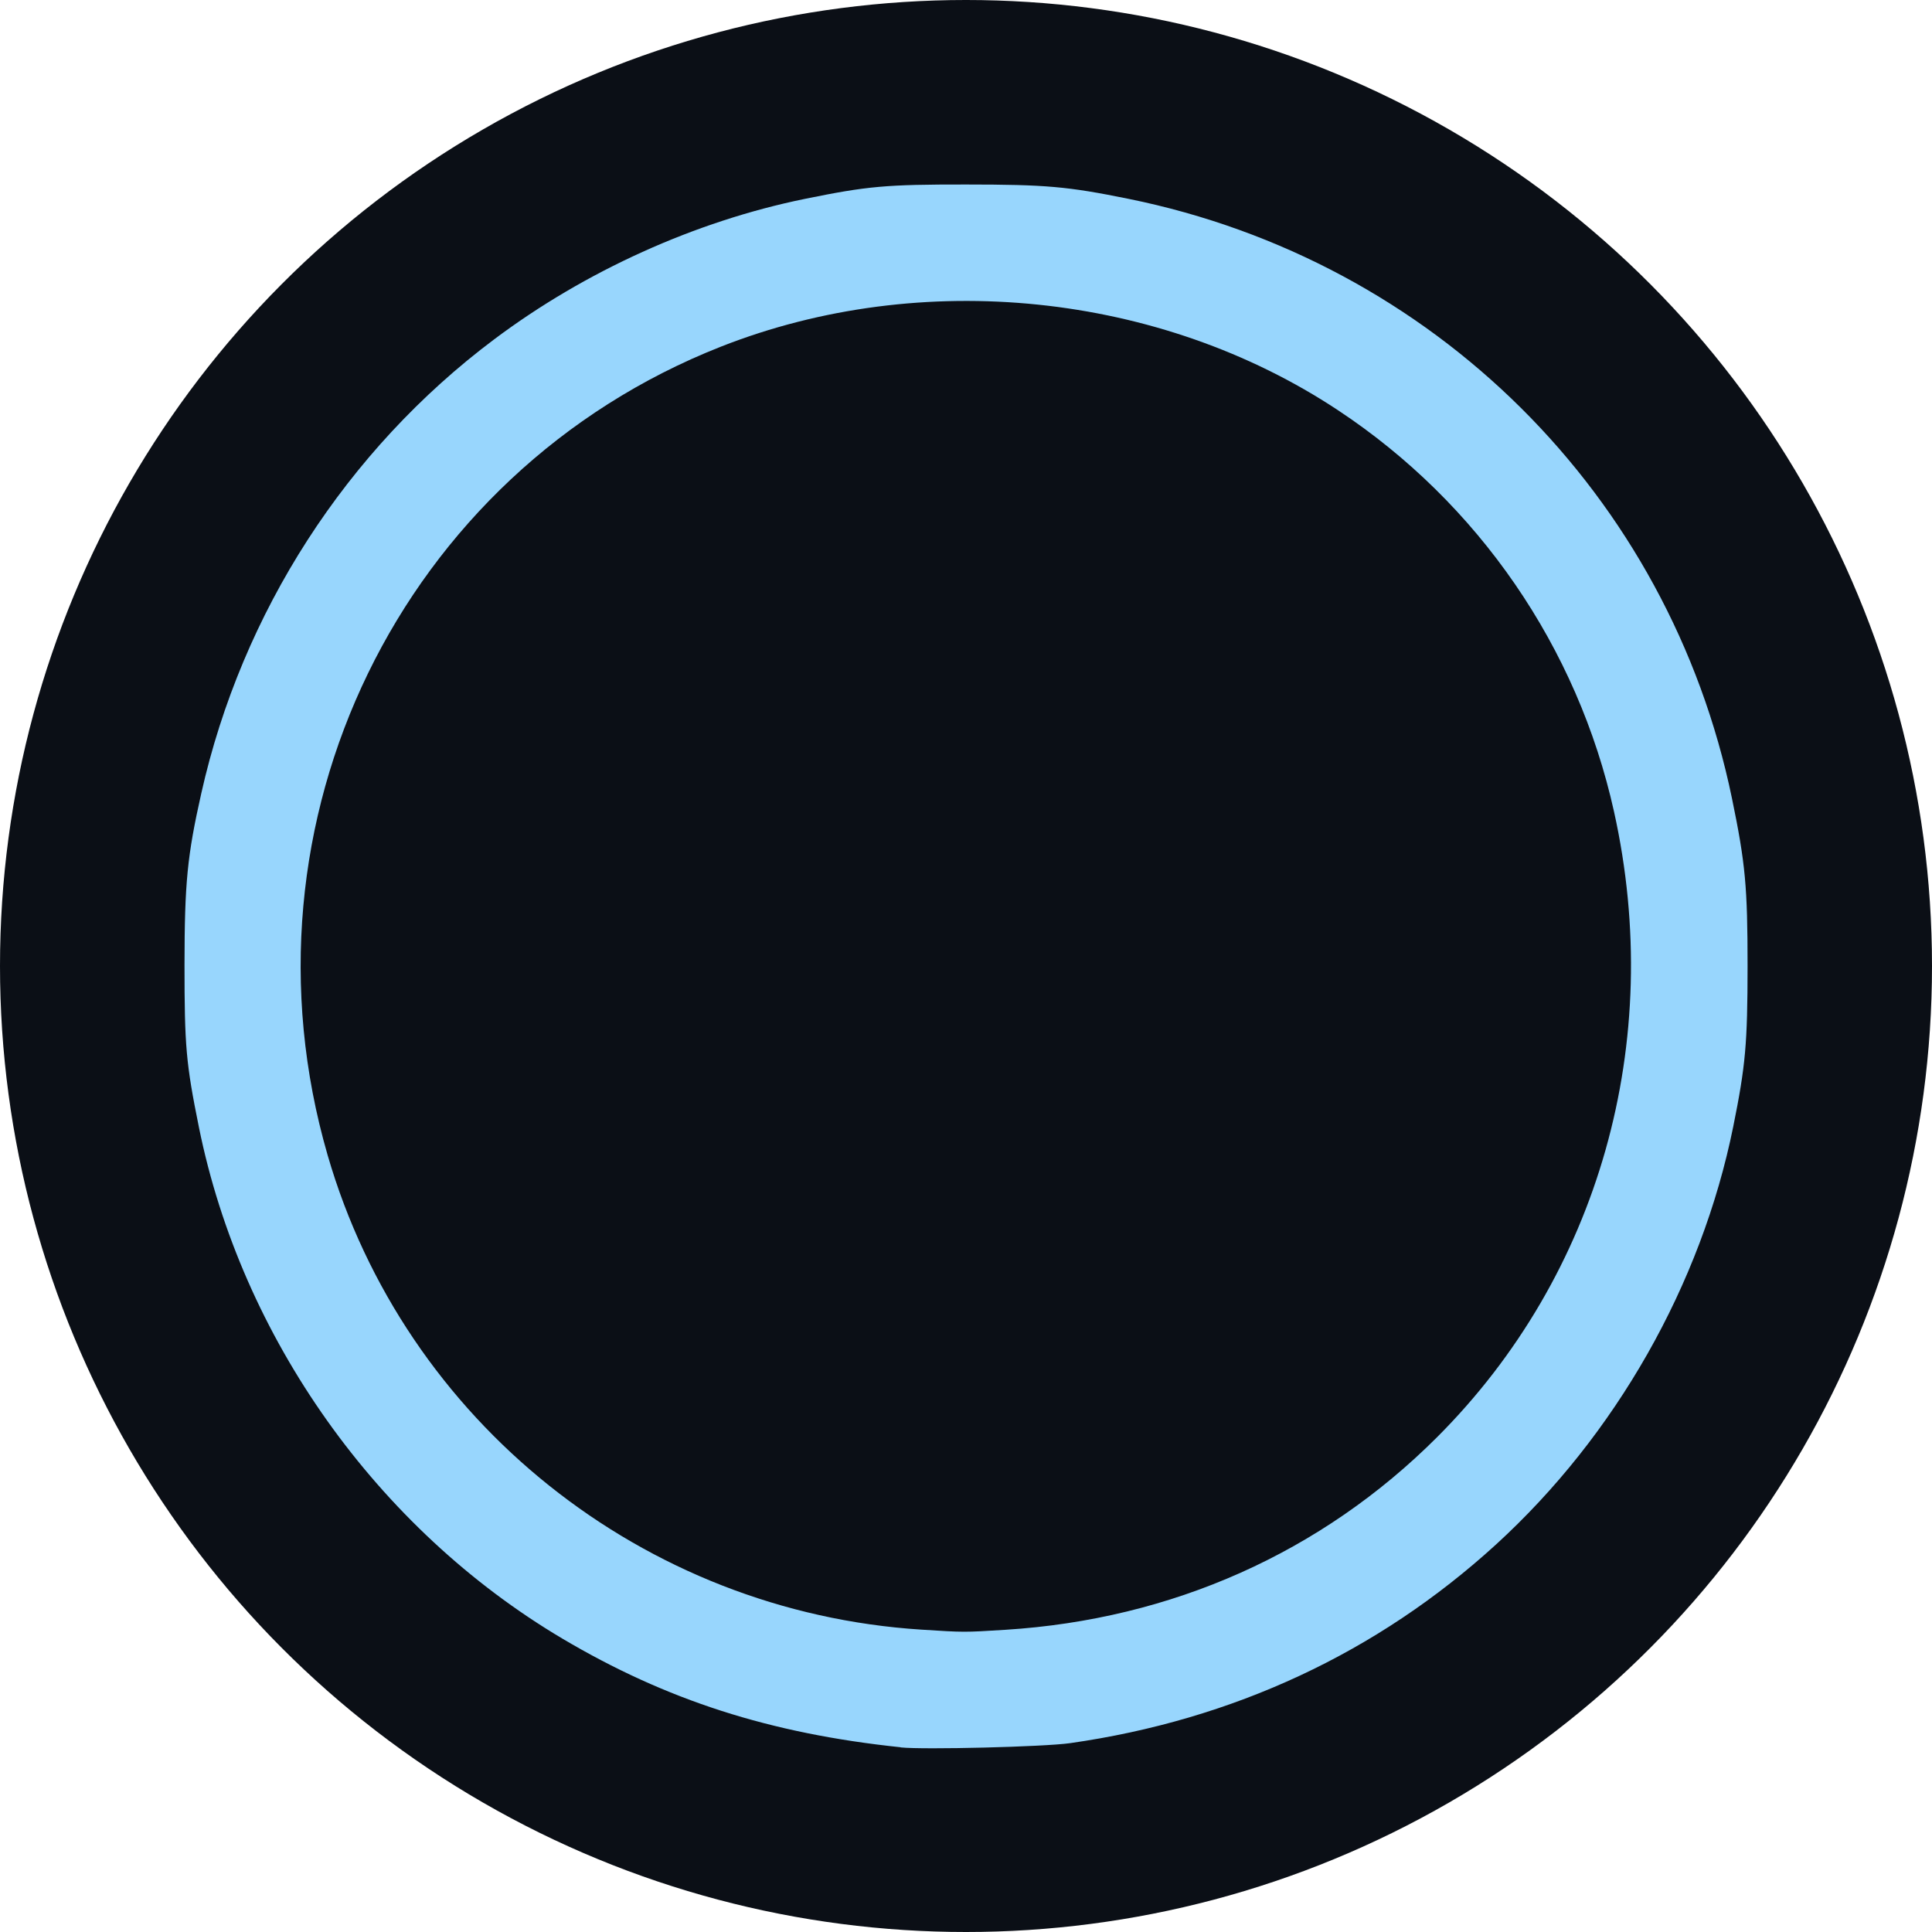 <?xml version="1.0" encoding="UTF-8" standalone="no"?>
<!-- Generator: Adobe Illustrator 24.1.3, SVG Export Plug-In . SVG Version: 6.00 Build 0)  -->

<svg
   version="1.1"
   id="Layer_1"
   x="0px"
   y="0px"
   viewBox="0 0 24 24"
   style="enable-background:new 0 0 24 24;"
   xml:space="preserve"
   sodipodi:docname="bg-multi-number-dark.svg"
   inkscape:version="1.1 (c68e22c387, 2021-05-23)"
   xmlns:inkscape="http://www.inkscape.org/namespaces/inkscape"
   xmlns:sodipodi="http://sodipodi.sourceforge.net/DTD/sodipodi-0.dtd"
   xmlns="http://www.w3.org/2000/svg"
   xmlns:svg="http://www.w3.org/2000/svg"><defs
   id="defs12" /><sodipodi:namedview
   id="namedview10"
   pagecolor="#ffffff"
   bordercolor="#666666"
   borderopacity="1.0"
   inkscape:pageshadow="2"
   inkscape:pageopacity="0.0"
   inkscape:pagecheckerboard="0"
   showgrid="false"
   inkscape:zoom="33.833333"
   inkscape:cx="11.985222"
   inkscape:cy="12.014778"
   inkscape:window-width="1920"
   inkscape:window-height="1001"
   inkscape:window-x="-9"
   inkscape:window-y="-9"
   inkscape:window-maximized="1"
   inkscape:current-layer="Top-BarTheme-Copy" />
<style
   type="text/css"
   id="style2">
	.st0{fill:#0b0f16;}
	.st1{fill:#0b0f16;stroke:#28B8CE;stroke-width:1.5;}
</style>
<desc
   id="desc4">Created with Sketch.</desc>
<g
   id="Top-BarTheme-Copy">
	<circle
   id="Oval"
   class="st0"
   cx="12"
   cy="12"
   r="12" />
	
<path
   style="font-variation-settings:normal;opacity:1;vector-effect:none;fill:#98d6fd;fill-opacity:1;stroke:none;stroke-width:0.001;stroke-linecap:butt;stroke-linejoin:miter;stroke-miterlimit:4;stroke-dasharray:none;stroke-dashoffset:0;stroke-opacity:1;-inkscape-stroke:none;stop-color:#000000;stop-opacity:1"
   d="M 11.187,21.705 C 9.566,21.535 8.276,21.12 6.982,20.353 4.684,18.988 3.001,16.619 2.471,14.003 2.31,13.207 2.292,12.995 2.292,11.985 2.293,10.966 2.326,10.631 2.5,9.857 3.004,7.608 4.304,5.591 6.138,4.216 7.269,3.367 8.637,2.749 9.996,2.471 10.776,2.312 11.005,2.291 12,2.292 c 0.994,3.903e-4 1.261,0.024 2.019,0.178 3.789,0.77 6.716,3.678 7.496,7.447 0.167,0.807 0.194,1.101 0.194,2.084 -5.91e-4,0.964 -0.025,1.237 -0.178,1.994 -0.397,1.962 -1.462,3.837 -2.951,5.195 -1.469,1.34 -3.261,2.175 -5.286,2.464 -0.32,0.046 -1.817,0.083 -2.106,0.053 z m 1.3,-1.459 c 2.07,-0.129 3.932,-0.96 5.365,-2.393 2.014,-2.014 2.833,-4.909 2.198,-7.77 C 19.597,8.041 18.366,6.25 16.621,5.096 14.409,3.631 11.446,3.326 8.956,4.306 4.981,5.872 2.87,10.211 4.07,14.35 c 0.959,3.308 3.921,5.674 7.377,5.894 0.532,0.034 0.528,0.034 1.041,0.002 z"
   id="path980" /></g>
</svg>
